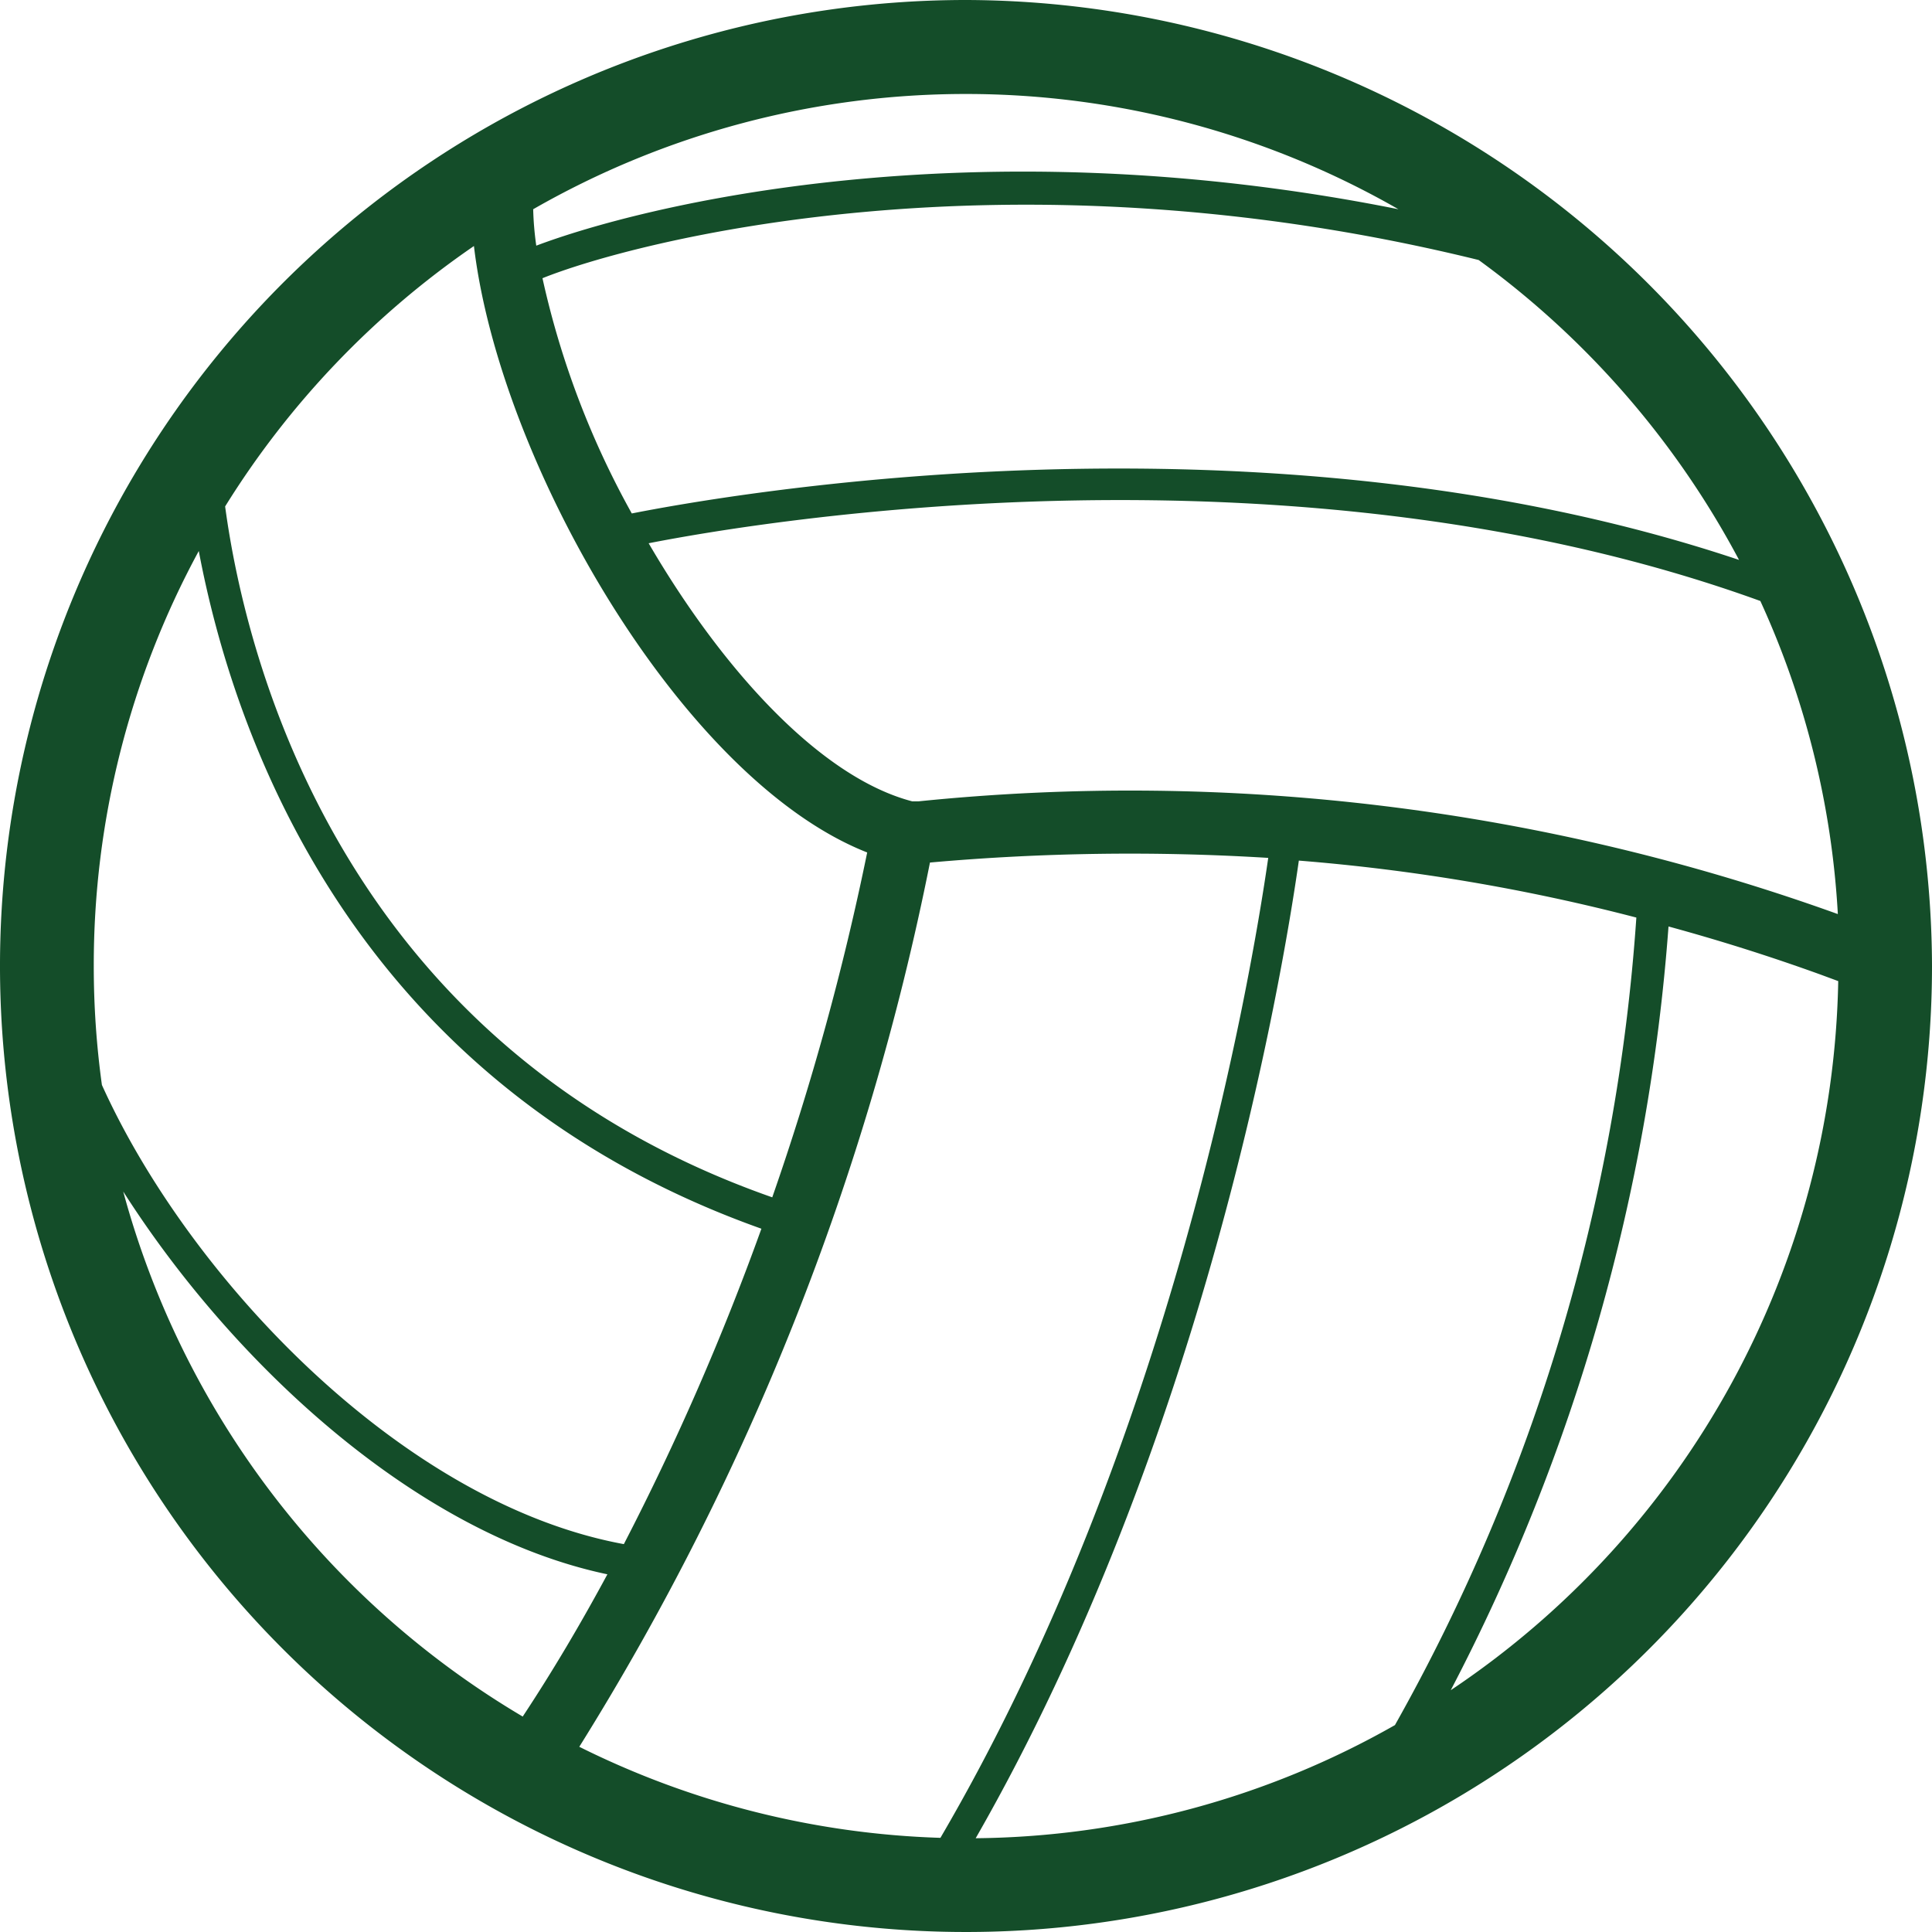 <svg xmlns="http://www.w3.org/2000/svg" viewBox="0 0 49.86 49.86"><defs><style>.cls-1{fill:#144d29;}</style></defs><g id="Warstwa_2" data-name="Warstwa 2"><g id="Warstwa_1-2" data-name="Warstwa 1"><path class="cls-1" d="M24.93,0A24.93,24.93,0,1,0,49.86,24.93,25,25,0,0,0,24.93,0ZM2.42,24.93A22.4,22.4,0,0,1,5.13,14.22C6,18.83,9,27.92,19.65,31.71a67.51,67.51,0,0,1-3.55,8.14C10.39,38.8,4.89,33,2.63,28A22.34,22.34,0,0,1,2.42,24.93ZM24,22.26a58.13,58.13,0,0,1,8.73-.12c-.46,3.2-2.51,15.12-8.46,25.29a22.45,22.45,0,0,1-9.32-2.35A68.26,68.26,0,0,0,24,22.26Zm-.24-1.58-.22,0c-2.37-.62-4.9-3.4-6.8-6.66,3-.59,16.71-2.85,28.69,1.49a22.37,22.37,0,0,1,2,8.08A53.9,53.9,0,0,0,23.71,20.68Zm-7.45-7.42A22.36,22.36,0,0,1,14,7.18c2.28-.92,11.89-3.49,24.16-.47a22.76,22.76,0,0,1,6.72,7.74C32.52,10.31,18.67,12.78,16.26,13.26ZM13.84,6.34a8,8,0,0,1-.08-.94,22.44,22.44,0,0,1,22.33,0C25,3.18,16.54,5.32,13.84,6.34Zm-1.61,0C12.89,11.93,17.6,20.12,22.38,22a69.15,69.15,0,0,1-2.45,8.9C8.8,27,6.34,17,5.81,13.07A22.61,22.61,0,0,1,12.23,6.35Zm3.45,34.28c-.7,1.3-1.43,2.53-2.19,3.68A22.6,22.6,0,0,1,3.18,30.75C6,35.17,10.73,39.59,15.68,40.63ZM33.52,22.21a50.47,50.47,0,0,1,8.71,1.47A49.34,49.34,0,0,1,36,44.52a22.29,22.29,0,0,1-10.82,2.92C31.06,37.18,33.07,25.36,33.52,22.21Zm9.54,1.7c1.32.36,2.62.77,3.92,1.24l.46.17a22.51,22.51,0,0,1-10,18.3A50.53,50.53,0,0,0,43.06,23.91Z"/></g></g></svg>